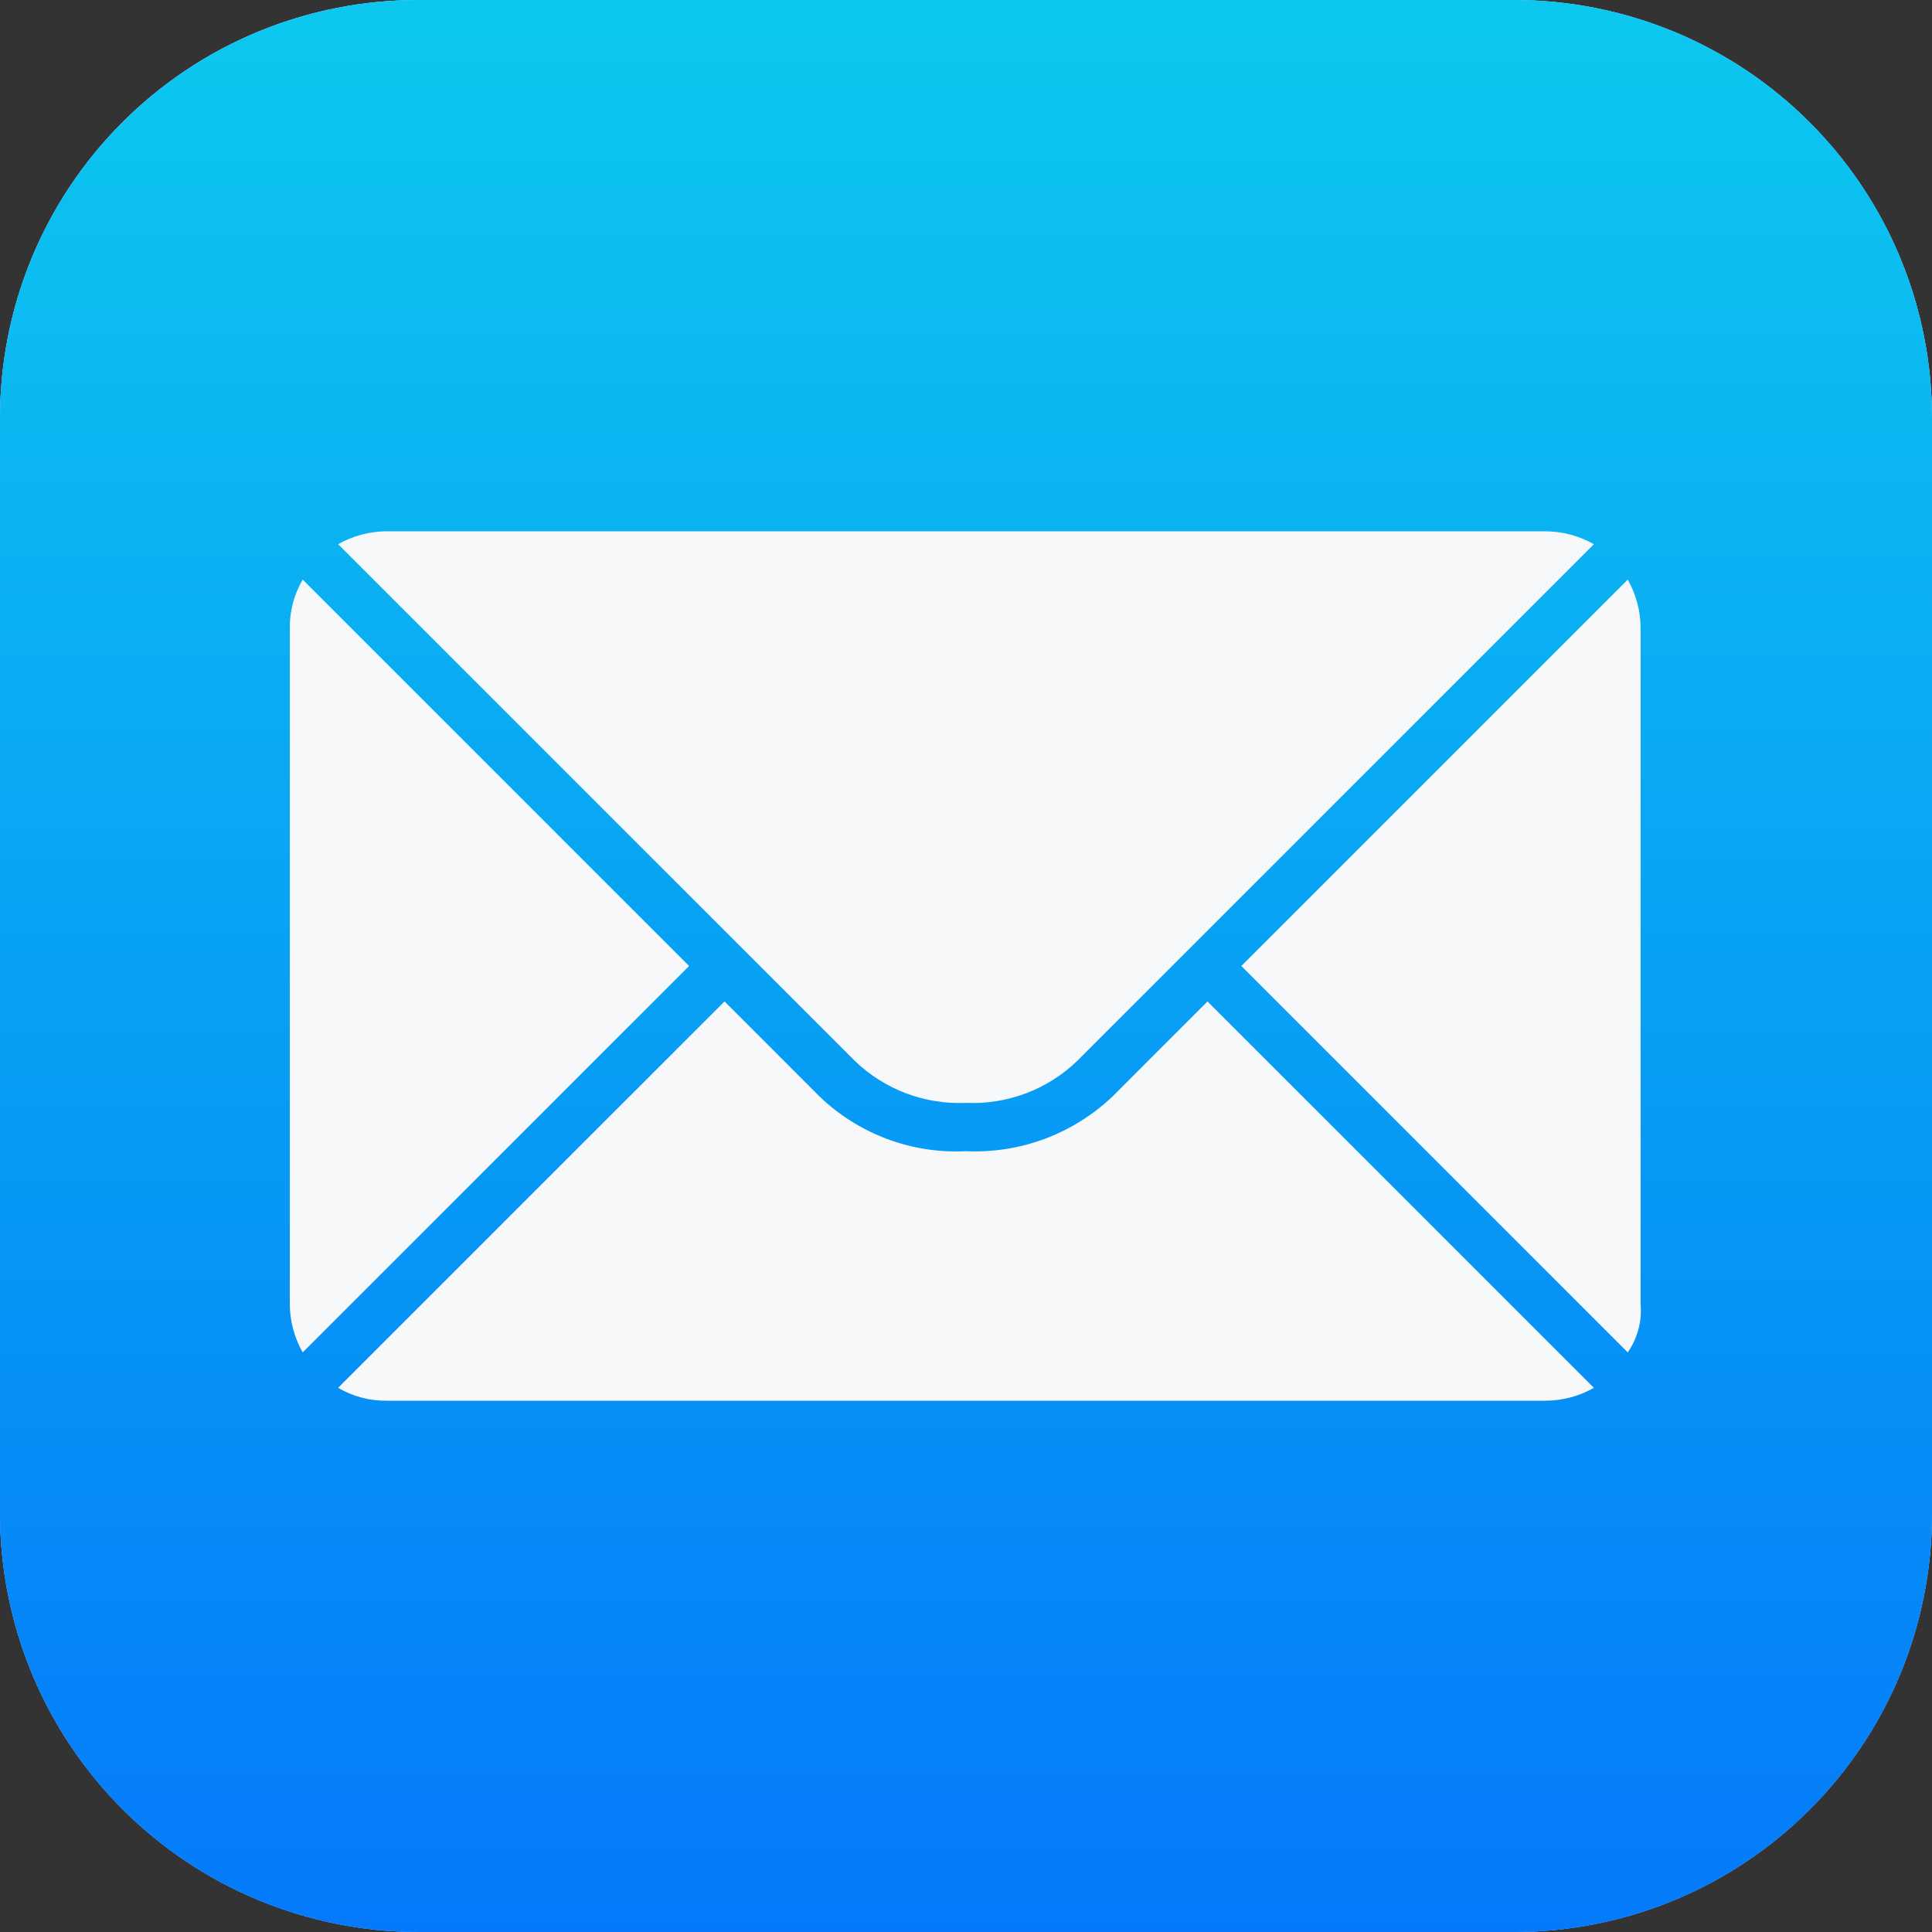<svg width="41" height="41" viewBox="0 0 41 41" fill="none" xmlns="http://www.w3.org/2000/svg">
<rect x="0" y="0" width="41" height="41" fill="#333333" stroke="none"/>
<g clip-path="url(#clip0_765_15771)">
<path fill-rule="evenodd" clip-rule="evenodd" d="M1.76956e-05 32.117V8.883C-0.002 7.716 0.226 6.56 0.671 5.481C1.117 4.402 1.771 3.422 2.597 2.597C3.422 1.771 4.402 1.117 5.481 0.671C6.56 0.226 7.716 -0.002 8.883 1.76956e-05H32.117C33.284 -0.002 34.44 0.226 35.519 0.671C36.598 1.117 37.578 1.771 38.403 2.597C39.229 3.422 39.883 4.402 40.329 5.481C40.774 6.56 41.002 7.716 41 8.883V32.117C41.002 33.284 40.774 34.44 40.329 35.519C39.883 36.598 39.229 37.578 38.403 38.403C37.578 39.229 36.598 39.883 35.519 40.329C34.44 40.774 33.284 41.002 32.117 41H8.883C6.528 40.999 4.269 40.063 2.603 38.397C0.937 36.731 0.001 34.472 1.76956e-05 32.117V32.117Z" fill="url(#paint0_linear_765_15771)"/>
<path fill-rule="evenodd" clip-rule="evenodd" d="M1.76956e-05 32.117V8.883C-0.002 7.716 0.226 6.56 0.671 5.481C1.117 4.402 1.771 3.422 2.597 2.597C3.422 1.771 4.402 1.117 5.481 0.671C6.56 0.226 7.716 -0.002 8.883 1.76956e-05H32.117C33.284 -0.002 34.44 0.226 35.519 0.671C36.598 1.117 37.578 1.771 38.403 2.597C39.229 3.422 39.883 4.402 40.329 5.481C40.774 6.56 41.002 7.716 41 8.883V32.117C41.002 33.284 40.774 34.44 40.329 35.519C39.883 36.598 39.229 37.578 38.403 38.403C37.578 39.229 36.598 39.883 35.519 40.329C34.44 40.774 33.284 41.002 32.117 41H8.883C6.528 40.999 4.269 40.063 2.603 38.397C0.937 36.731 0.001 34.472 1.76956e-05 32.117V32.117Z" fill="url(#paint1_linear_765_15771)"/>
<path fill-rule="evenodd" clip-rule="evenodd" d="M1.76956e-05 32.117V8.883C-0.002 7.716 0.226 6.56 0.671 5.481C1.117 4.402 1.771 3.422 2.597 2.597C3.422 1.771 4.402 1.117 5.481 0.671C6.56 0.226 7.716 -0.002 8.883 1.76956e-05H32.117C33.284 -0.002 34.44 0.226 35.519 0.671C36.598 1.117 37.578 1.771 38.403 2.597C39.229 3.422 39.883 4.402 40.329 5.481C40.774 6.56 41.002 7.716 41 8.883V32.117C41.002 33.284 40.774 34.44 40.329 35.519C39.883 36.598 39.229 37.578 38.403 38.403C37.578 39.229 36.598 39.883 35.519 40.329C34.44 40.774 33.284 41.002 32.117 41H8.883C6.528 40.999 4.269 40.063 2.603 38.397C0.937 36.731 0.001 34.472 1.76956e-05 32.117V32.117Z" fill="url(#paint2_linear_765_15771)"/>
<path fill-rule="evenodd" clip-rule="evenodd" d="M33.825 29.452C33.513 29.63 33.16 29.724 32.8 29.725H8.2C7.84 29.729 7.486 29.634 7.175 29.452L15.376 21.252L17.391 23.268C17.803 23.664 18.291 23.971 18.826 24.171C19.36 24.371 19.93 24.459 20.5 24.43C21.07 24.456 21.64 24.366 22.174 24.167C22.708 23.967 23.197 23.661 23.61 23.268L25.625 21.252L33.825 29.452ZM34.543 28.7L26.343 20.5L34.543 12.3C34.721 12.613 34.815 12.966 34.816 13.325V27.675C34.848 28.038 34.751 28.401 34.543 28.7ZM6.424 28.7C6.246 28.388 6.152 28.035 6.15 27.675V13.325C6.147 12.965 6.242 12.611 6.424 12.3L14.624 20.5L6.424 28.7ZM33.825 11.549L22.858 22.516C22.546 22.816 22.176 23.05 21.77 23.203C21.365 23.355 20.933 23.424 20.5 23.405C20.068 23.424 19.636 23.355 19.23 23.203C18.825 23.05 18.455 22.816 18.143 22.516L7.175 11.549C7.488 11.371 7.841 11.277 8.2 11.275H32.8C33.16 11.277 33.513 11.371 33.825 11.549Z" fill="#F6F8FA"/>
</g>
<defs>
<linearGradient id="paint0_linear_765_15771" x1="20.5" y1="1.76956e-05" x2="20.5" y2="41" gradientUnits="userSpaceOnUse">
<stop stop-color="#1D6FF2"/>
<stop offset="1" stop-color="#1AC8FC"/>
</linearGradient>
<linearGradient id="paint1_linear_765_15771" x1="20.695" y1="-1.502" x2="19.992" y2="47.873" gradientUnits="userSpaceOnUse">
<stop stop-color="#ADF1FF"/>
<stop offset="1" stop-color="#7D78FF"/>
</linearGradient>
<linearGradient id="paint2_linear_765_15771" x1="20.499" y1="6.20455e-05" x2="20.499" y2="40.969" gradientUnits="userSpaceOnUse">
<stop stop-color="#0CC8EF"/>
<stop offset="1" stop-color="#047AFA"/>
</linearGradient>
<clipPath id="clip0_765_15771">
<rect width="41" height="41" fill="white"/>
</clipPath>
</defs>
</svg>
